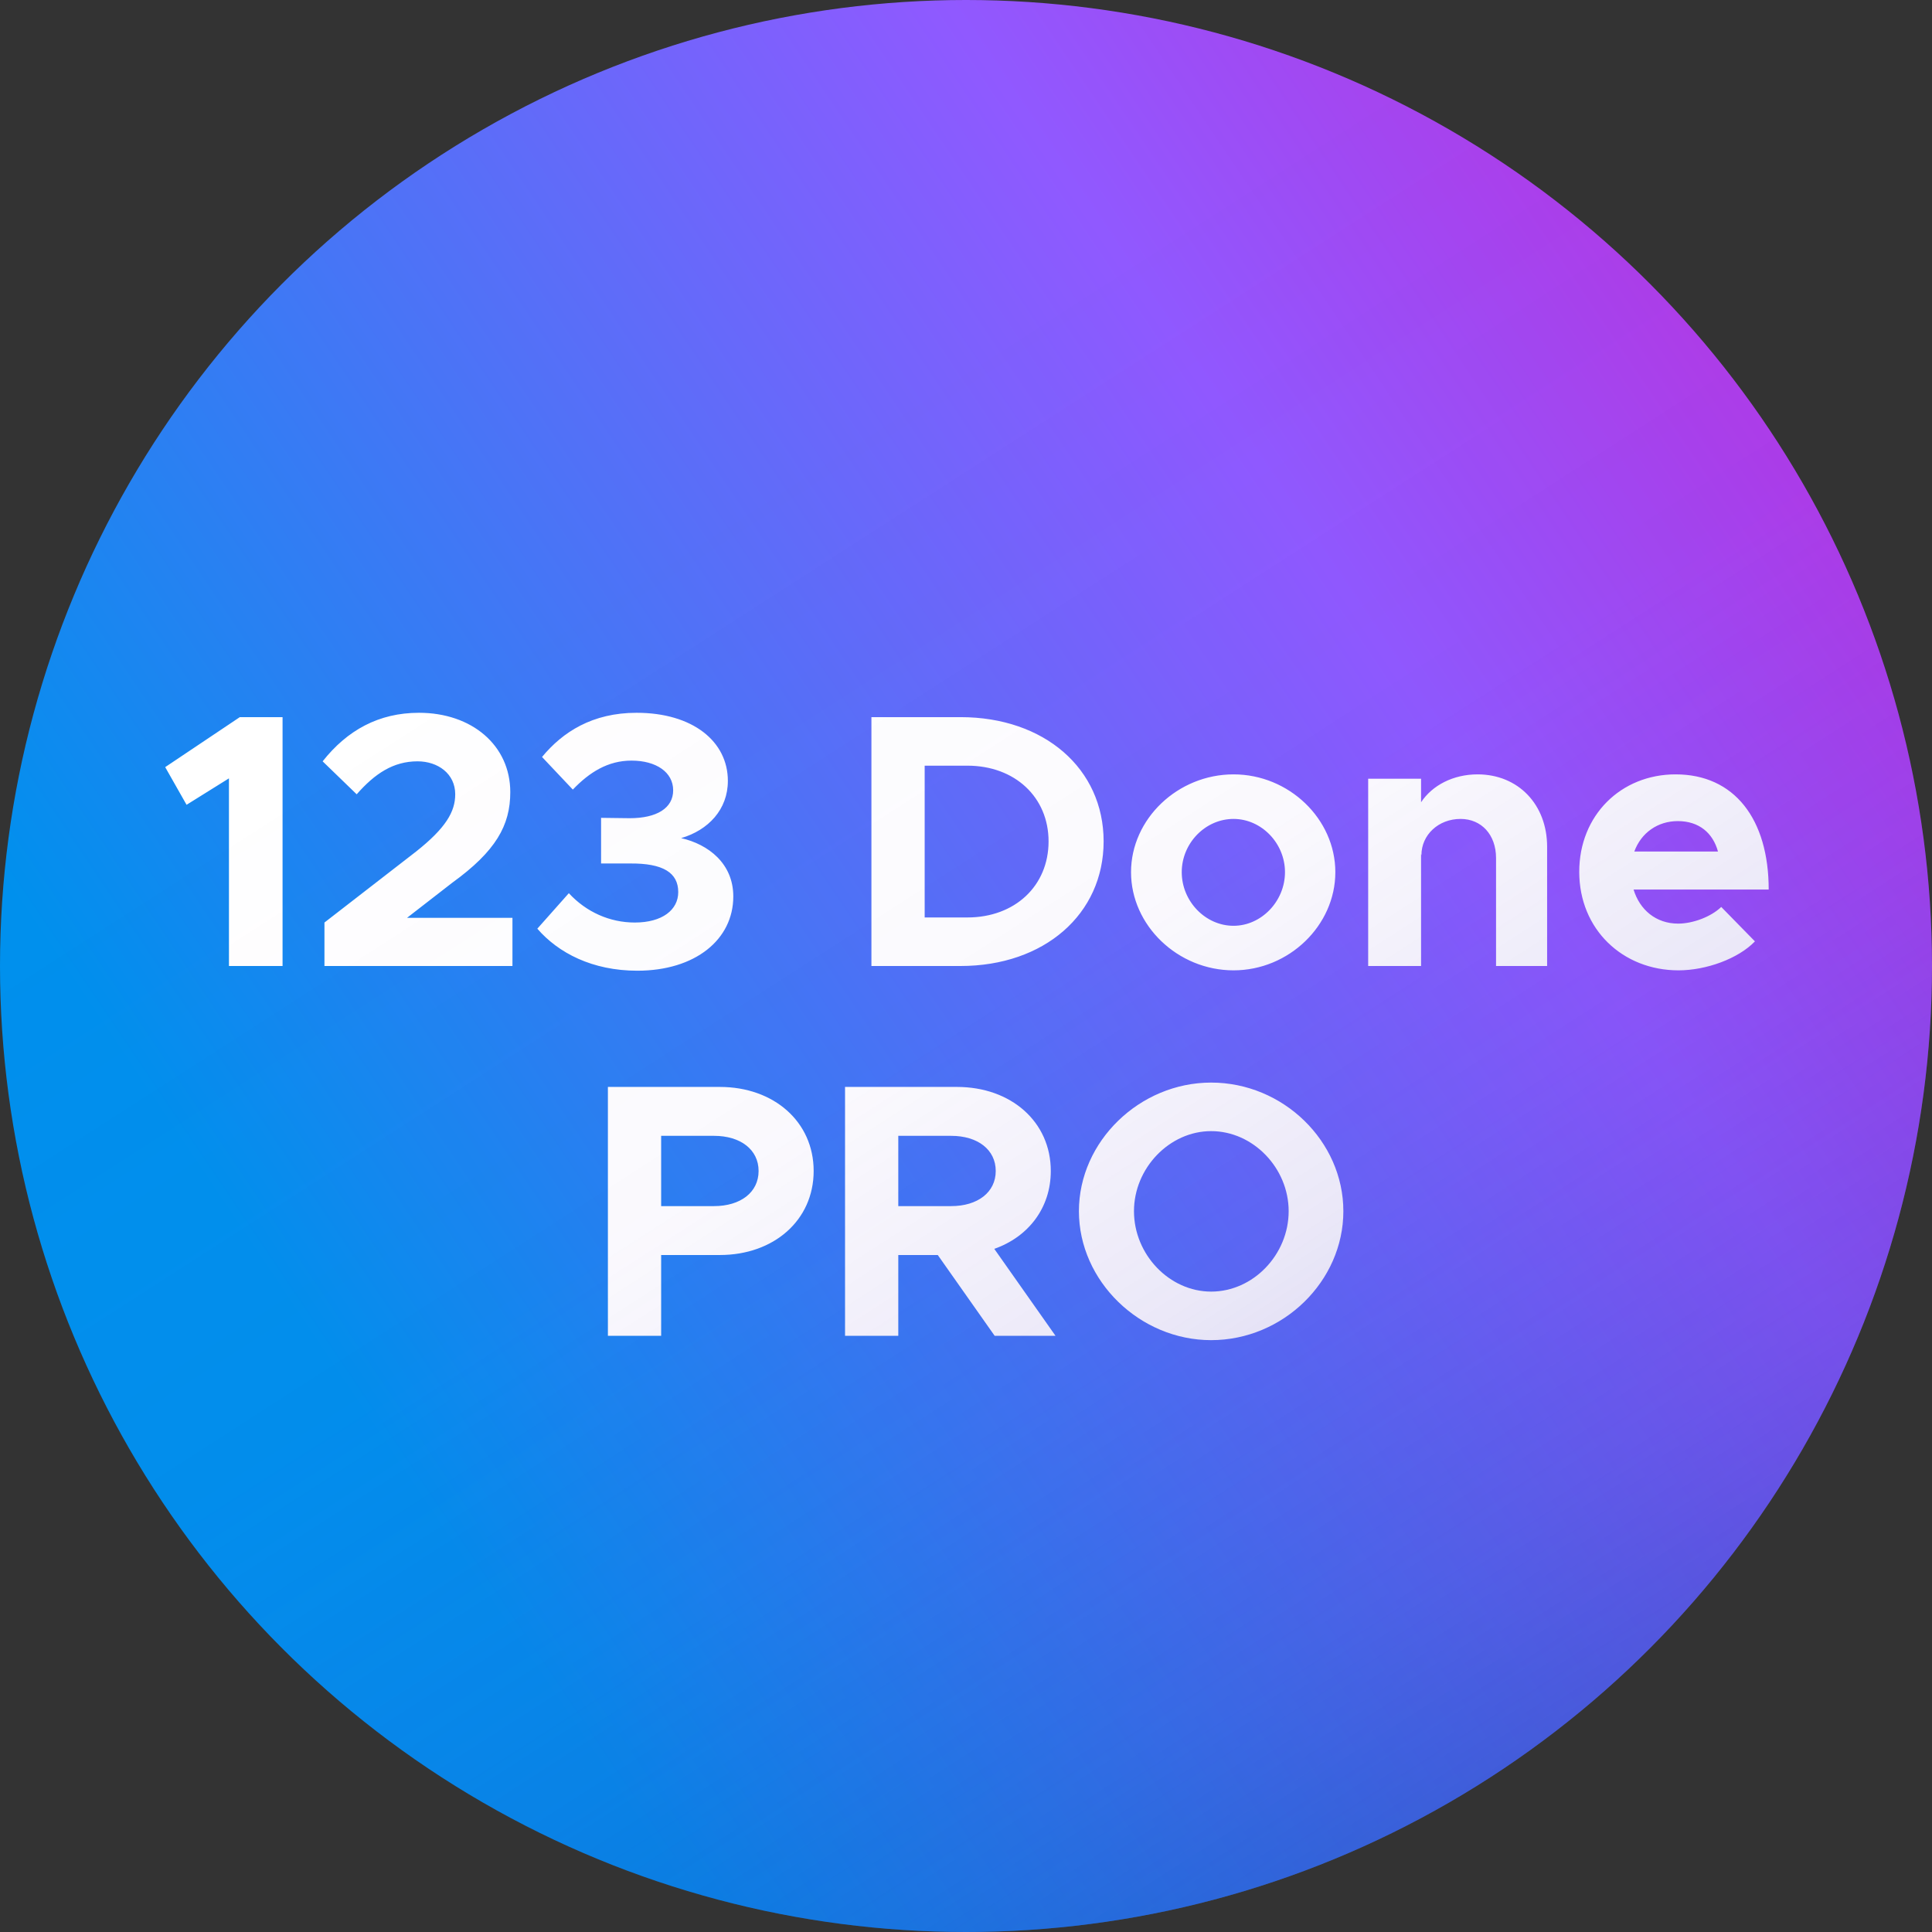 <svg width="256" height="256" xmlns="http://www.w3.org/2000/svg"><rect width="100%" height="100%" fill="#333333" stroke="none"/><defs><linearGradient x1="18.066%" y1="71.63%" x2="97.541%" y2="18.093%" id="a"><stop stop-color="#0090ED" offset="0%"/><stop stop-color="#9059FF" offset="68.2%"/><stop stop-color="#B833E1" offset="100%"/></linearGradient><linearGradient x1="83.848%" y1="103.129%" x2="34.829%" y2="26.886%" id="b"><stop stop-color="#054096" stop-opacity=".5" offset="0%"/><stop stop-color="#0F3D9C" stop-opacity=".441" offset="5.4%"/><stop stop-color="#2F35B1" stop-opacity=".249" offset="26.1%"/><stop stop-color="#462FBF" stop-opacity=".111" offset="46.6%"/><stop stop-color="#542BC8" stop-opacity=".028" offset="66.9%"/><stop stop-color="#592ACB" stop-opacity="0" offset="100%"/></linearGradient></defs><g fill="none" fill-rule="evenodd"><circle fill="url(#a)" cx="128" cy="128" r="128"/><path d="M30.337 128h7.104V95.024h-5.664l-9.888 6.624 2.832 4.992 5.616-3.504V128zm12.654 0h24.912v-6.384H53.935l6-4.656c5.76-4.176 7.68-7.584 7.68-12 0-6.192-5.088-10.512-12.096-10.512-5.328 0-9.504 2.304-12.768 6.432l4.512 4.368c2.4-2.736 4.848-4.368 8.064-4.368 2.688 0 4.992 1.632 4.992 4.368 0 2.304-1.248 4.464-5.184 7.584l-12.144 9.408V128zm41.455.624c7.68 0 12.72-4.128 12.72-9.84 0-4.368-3.312-6.912-6.912-7.728 3.6-1.056 6.192-3.792 6.192-7.584 0-5.232-4.656-9.024-12.096-9.024-5.856 0-9.792 2.544-12.528 5.856l4.08 4.32c2.208-2.304 4.656-3.84 7.776-3.84 3.264 0 5.52 1.536 5.52 3.936 0 2.352-2.16 3.696-5.76 3.696l-3.792-.048v6.048h3.792c4.464-.048 6.432 1.248 6.432 3.792 0 2.352-2.112 4.032-5.76 4.032-3.312 0-6.432-1.392-8.736-3.888l-4.176 4.704c2.784 3.216 7.296 5.568 13.248 5.568zm31.022-.624h11.808c11.088 0 18.96-6.864 18.96-16.512s-7.872-16.464-18.96-16.464h-11.808V128zm7.056-6.432v-20.112h5.664c6.288 0 10.752 4.176 10.752 10.032 0 5.904-4.464 10.08-10.752 10.08h-5.664zm40.927 7.008c7.344 0 13.488-5.952 13.488-13.008 0-7.056-6.144-12.96-13.488-12.96-7.392 0-13.584 5.904-13.584 12.96 0 7.056 6.192 13.008 13.584 13.008zm0-5.904c-3.744 0-6.864-3.264-6.864-7.104 0-3.84 3.12-7.056 6.864-7.056 3.696 0 6.816 3.216 6.816 7.056s-3.12 7.104-6.816 7.104zm32.335-20.064c-3.216 0-6 1.44-7.488 3.696v-3.12h-7.008V128h7.008v-14.832l.048.144c0-2.688 2.256-4.8 5.184-4.8 2.784 0 4.704 2.112 4.704 5.184V128h6.768v-15.792c0-5.616-3.84-9.6-9.216-9.6zm26.575 19.776c-2.928 0-5.088-1.824-5.904-4.512h17.904c0-9.36-4.56-15.264-12.336-15.264-7.248 0-12.768 5.424-12.768 12.912 0 7.632 5.76 13.056 13.152 13.056 3.648 0 7.92-1.536 10.128-3.84l-4.464-4.56c-1.344 1.296-3.744 2.208-5.712 2.208zm-.048-13.584c2.832 0 4.656 1.584 5.328 4.032h-11.088c.912-2.496 3.12-4.032 5.76-4.032zM80.55 177h7.056v-10.704h7.776c7.152 0 12.432-4.608 12.432-11.136s-5.28-11.136-12.432-11.136H80.55V177zm7.056-17.184v-9.312h7.008c3.504 0 5.904 1.824 5.904 4.656s-2.4 4.656-5.904 4.656h-7.008zM139.86 177l-8.112-11.52c4.512-1.584 7.488-5.424 7.488-10.32 0-6.528-5.28-11.136-12.432-11.136h-14.832V177h7.056v-10.704h5.232L131.797 177h8.064zm-20.832-26.496h7.008c3.504 0 5.904 1.824 5.904 4.656s-2.4 4.656-5.904 4.656h-7.008v-9.312zm41.454 27.072c9.552 0 17.52-7.824 17.52-17.088 0-9.264-7.968-17.04-17.52-17.04-9.456 0-17.52 7.776-17.52 17.04s8.064 17.088 17.52 17.088zm0-6.432c-5.52 0-10.224-4.896-10.224-10.656 0-5.712 4.704-10.608 10.224-10.608 5.568 0 10.272 4.896 10.272 10.608 0 5.76-4.704 10.656-10.272 10.656z" fill="#FFF" fill-rule="nonzero"/><circle fill="url(#b)" cx="128" cy="128" r="128"/></g></svg>
